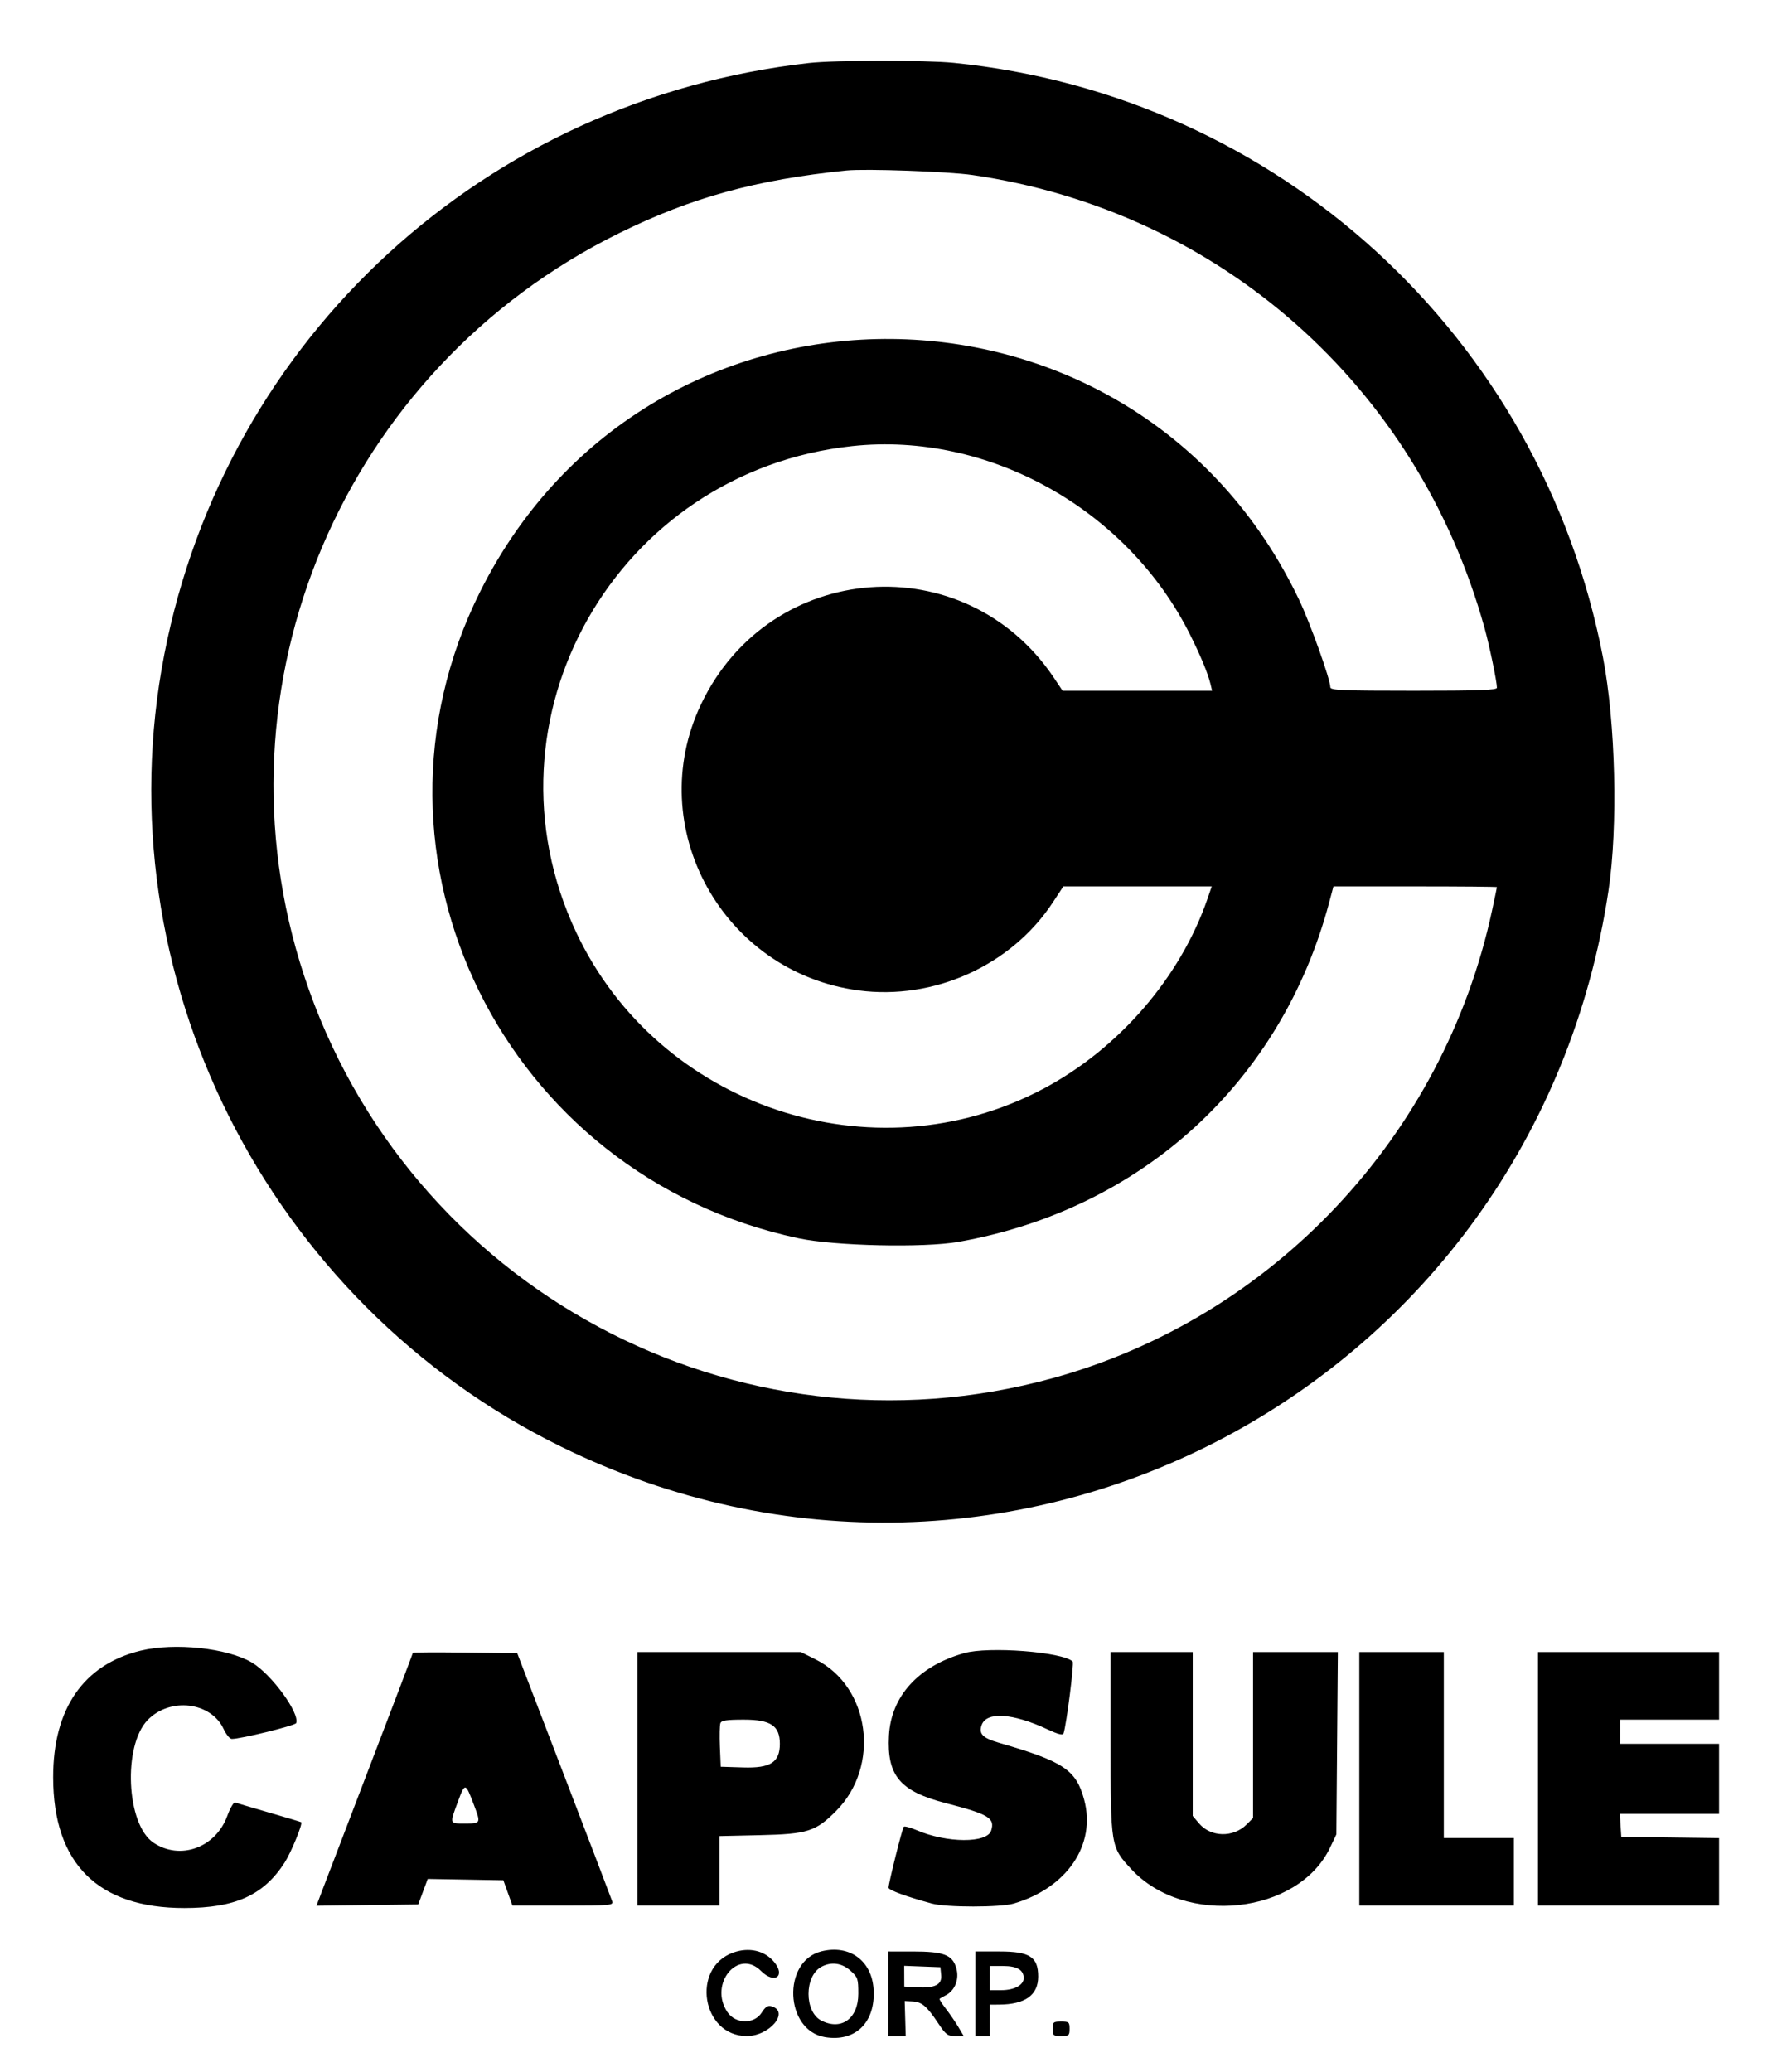 <!DOCTYPE svg PUBLIC "-//W3C//DTD SVG 1.1//EN" "http://www.w3.org/Graphics/SVG/1.1/DTD/svg11.dtd">
<svg xmlns="http://www.w3.org/2000/svg" viewBox="0 0 736 858">
<path d="M335 26.105C200.866 41.226 93.554 139.669 68.043 271 42.32 403.421 110.361 539.131 232.5 599.015c185.349 90.875 402.773-24.574 433.709-230.293 3.981-26.473 2.948-69.48-2.325-96.722C638.18 139.188 529.287 39.526 395.144 26.041c-12.023-1.209-49.206-1.169-60.144.064m15.5 44.493c-37.542 3.851-64.097 11.17-94 25.909C142.007 152.938 86.408 283.912 125.966 404 168.584 533.375 304.969 606.669 436 570.615c91.22-25.099 161.922-100.309 181.968-193.568 1.118-5.199 2.032-9.587 2.032-9.75 0-.163-15.233-.297-33.852-.297h-33.851l-1.799 6.75C530.744 447.88 472.974 500.729 397 514.173c-14.35 2.539-51.195 1.716-66.256-1.48C208.779 486.81 143.838 355.012 198.844 245c70.516-141.034 271.166-139.121 339.167 3.233 4.658 9.75 12.989 33.031 12.989 36.296 0 1.266 4.806 1.471 34.5 1.471 26.933 0 34.5-.274 34.5-1.25-.001-2.488-3.096-17.42-5.132-24.75C587.026 159.72 505.189 87.35 402.804 72.468c-10.059-1.462-44.333-2.687-52.304-1.87m2.5 114.097c-97.777 10.471-155.99 112.926-114.37 201.293 34.069 72.335 123.015 102.12 193.498 64.796 31.171-16.506 56.719-46.034 67.95-78.534l1.814-5.25h-61.468l-4.357 6.627c-17.162 26.104-49.198 40.604-80.505 36.438-56.337-7.497-89.434-67.677-65.181-118.519 28.501-59.748 109.502-65.729 146.217-10.796l3.509 5.25h61.931l-.662-2.75c-1.068-4.434-4.029-11.599-8.457-20.468-25.959-51.994-83.533-84.126-139.919-78.087M58.272 683.437c-23.653 5.731-36.297 24.03-36.257 52.473.05 35.714 18.557 54.113 54.395 54.078 21.141-.021 32.828-5.333 41.515-18.872 2.667-4.155 7.54-16.048 6.828-16.662-.139-.12-6.103-1.91-13.253-3.978-7.15-2.068-13.494-3.943-14.098-4.167-.604-.224-2.074 2.27-3.267 5.541-4.814 13.202-19.572 18.528-30.619 11.05-11.217-7.592-12.699-40.174-2.311-50.798 9.283-9.495 26.244-7.438 31.434 3.813 1.024 2.218 2.528 4.045 3.343 4.059 3.571.062 26.287-5.512 26.685-6.547 1.581-4.122-10.344-20.395-18.41-25.122-10.171-5.961-31.958-8.267-45.985-4.868m341.05 1.029c-18.873 5.308-30.275 17.814-31.133 34.147-.872 16.62 4.547 23.043 23.592 27.961 17.769 4.589 20.386 6.172 18.746 11.342-1.682 5.298-18.284 5.222-30.807-.141-2.63-1.126-5.056-1.772-5.392-1.436-.613.612-6.263 23.219-6.305 25.229-.021.994 7.411 3.712 17.977 6.573 6.012 1.628 28.303 1.624 33.875-.006 22.078-6.458 34.218-24.366 29.164-43.019-3.348-12.355-8.44-15.758-35.181-23.514-6.87-1.992-8.559-3.707-7.268-7.378 1.983-5.637 12.895-4.929 27.201 1.765 4.411 2.065 6.421 2.582 6.713 1.729 1.198-3.509 4.455-29.153 3.783-29.791-4.197-3.979-34.76-6.331-44.965-3.461M171 684.352c0 .215-7.917 21.036-17.594 46.27-9.676 25.233-18.659 48.699-19.962 52.148l-2.369 6.27 21.075-.27 21.074-.27 1.967-5.275 1.967-5.275 15.66.275 15.66.275 1.886 5.25 1.887 5.25h20.942c19.491 0 20.903-.121 20.382-1.75-.308-.962-9.286-24.475-19.951-52.25l-19.391-50.5-21.616-.27c-11.89-.148-21.617-.093-21.617.122m93 52.148V789h34v-28.798l16.75-.381c19.744-.449 23.086-1.511 31.555-10.022 18.512-18.606 14.069-51.461-8.484-62.731l-6.14-3.068H264v52.5m196-15.178c0 43.277.009 43.334 8.576 52.587 22.051 23.818 69.146 18.72 82.305-8.909l2.619-5.5.305-37.75.305-37.75H519v68.727l-2.634 2.634c-5.575 5.575-14.903 5.355-19.802-.467L494 751.847V684h-34v37.322M563 736.5V789h64v-28h-29v-77h-35v52.5m74 0V789h75v-27.959l-20.25-.27-20.25-.271-.305-4.75-.305-4.75H712v-29h-41v-10h41v-28h-75v52.5m-338.622-23.042c-.308.802-.404 5.189-.213 9.75l.346 8.292 9.283.288C319.155 732.141 323 729.665 323 722c0-7.475-3.775-10-14.954-10-7.057 0-9.235.328-9.668 1.458m-108.739 32.538c-3.429 9.249-3.502 9.004 2.694 9.004 6.905 0 6.887.035 3.918-7.809-3.487-9.21-3.632-9.236-6.612-1.195m114.045 62.453C286.07 814.731 290.675 843 309.312 843c9.506 0 17.903-10.169 10.188-12.337-1.488-.418-2.517.256-4.021 2.637-3.077 4.873-10.845 4.764-14.189-.198-7.83-11.618 4.4-26.566 13.935-17.031 5.549 5.549 10.334 2.124 5.334-3.818-3.928-4.669-10.376-6.122-16.875-3.804m36.501-.503c-16.322 4.075-15.149 32.688 1.455 35.493 12.669 2.141 21.06-6.103 20.186-19.83-.756-11.877-10.002-18.568-21.641-15.663M368 825.5V843h7.134l-.214-7.25-.214-7.25 3.213.155c3.863.186 5.977 1.975 10.649 9.013 3.163 4.766 3.913 5.332 7.067 5.332h3.528l-2.225-3.75c-1.224-2.062-3.556-5.467-5.182-7.566-1.626-2.099-2.799-3.951-2.606-4.115.192-.164 1.358-.822 2.59-1.463 3.868-2.013 5.676-6.774 4.306-11.346-1.622-5.414-5.21-6.76-18.014-6.76H368v17.5m36 0V843h6v-13l3.75-.024c10.88-.069 16.25-3.905 16.25-11.609 0-8.096-3.487-10.367-15.923-10.367H404v17.5m-63.89-11.104c-6.996 3.877-6.973 18.555.035 22.179 8.299 4.291 15.355-.798 15.355-11.075 0-6.263-.197-6.84-3.266-9.582-3.605-3.221-8.052-3.78-12.124-1.522m34.409 3.817.019 4.287 5.045.296c7.635.447 10.618-1.024 10.23-5.045l-.313-3.251-7.5-.287-7.5-.287.019 4.287M410 819v5h4.777c5.323 0 9.223-2.108 9.223-4.985 0-3.39-2.778-5.015-8.571-5.015H410v5m26 21c0 2.762.278 3 3.5 3s3.5-.238 3.5-3-.278-3-3.5-3-3.5.238-3.5 3" fill-rule="evenodd"/>
</svg>